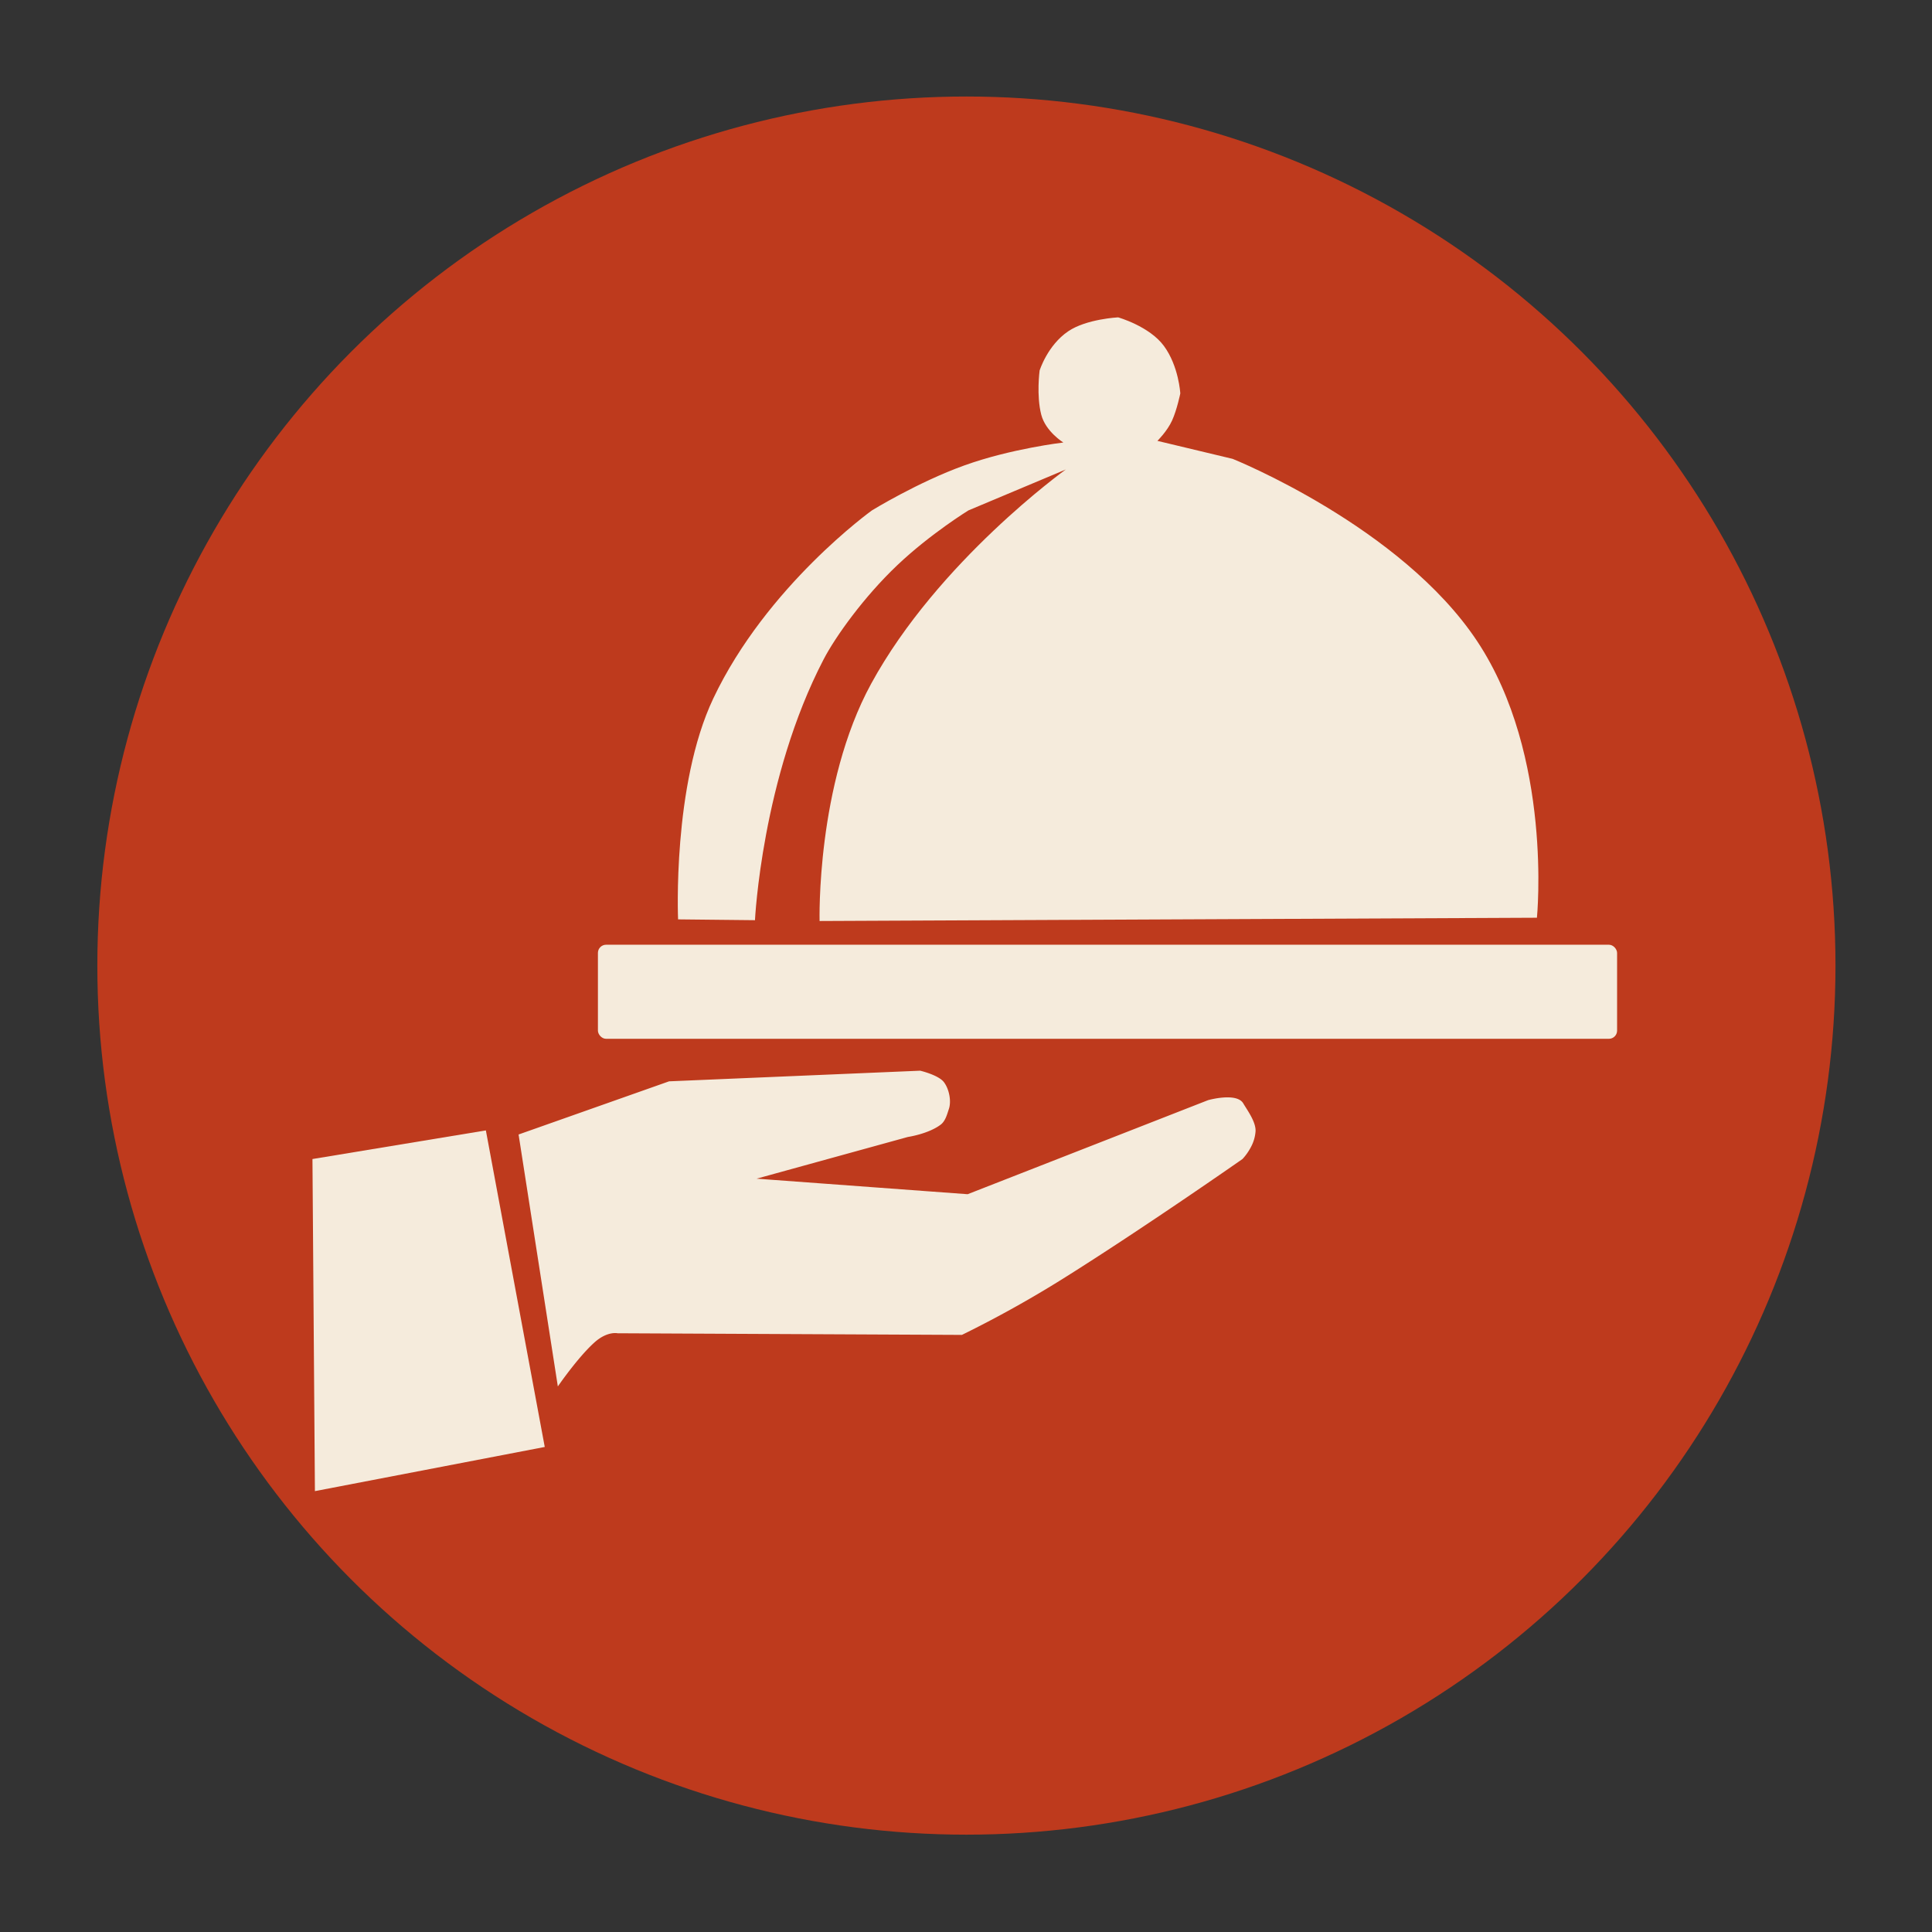 <svg id="siap_makan" data-name="siap makan" xmlns="http://www.w3.org/2000/svg" width="2362" height="2362" viewBox="0 0 2362 2362">
  <rect x="0" y="0" width="2362" height="2362" fill="#333333" stroke="none"/>
<defs>
    <style>
      .cls-1 {
        fill: #be3a1d;
      }

      .cls-2, .cls-3 {
        fill: #f5ebdc;
      }

      .cls-3 {
        fill-rule: evenodd;
      }
    </style>
  </defs>
  <circle id="Ellipse_14_copy_4" data-name="Ellipse 14 copy 4" class="cls-1" cx="1181.5" cy="1180.5" r="1062.5"/>
  <rect id="Rounded_Rectangle_20" data-name="Rounded Rectangle 20" class="cls-2" x="731" y="1155" width="1246" height="115" rx="10" ry="10"/>
  <path class="cls-3" d="M829,1124s-7.234-163.975,43-270c65.274-137.77,194-230,194-230s56.28-34.6,113-55c57.28-20.6,121-28,121-28s-21.66-13.338-27-34c-6.11-23.638-2-54-2-54s9.51-30.741,35-48c22.3-15.1,61-17,61-17s38.2,10.767,56,35c18.19,24.762,20,58,20,58s-4,19.745-10,33-18,25-18,25l92,22s205.85,82.519,299,223c92.85,140.018,73,338,73,338l-877,4s-4.328-166.528,63-290c81.76-149.941,238-262,238-262l-119,50s-46.42,28.514-87,67c-40.66,38.561-75.48,87.122-90,115-75.606,145.129-84,319-84,319Z"/>
  <path class="cls-3" d="M382,1417l212-35,72,387-281,54Z"/>
  <path class="cls-3" d="M634,1387l184-65,307-13s22.34,5.23,29,14c6.47,8.51,9.32,23.42,6,33-1.93,5.59-3.97,14.46-10,19-15.07,11.34-40,15-40,15l-185,51,258,19,294-115s34.92-9.85,43,4c4.59,7.87,15.57,22.52,15,34a47.479,47.479,0,0,1-5.6,19.24A66.856,66.856,0,0,1,1519,1417s-120.17,84.05-219,146a1382.073,1382.073,0,0,1-124,69l-421-2s-12.5-2.8-28,11c-20.338,18.11-45,54-45,54Z"/>
</svg>
